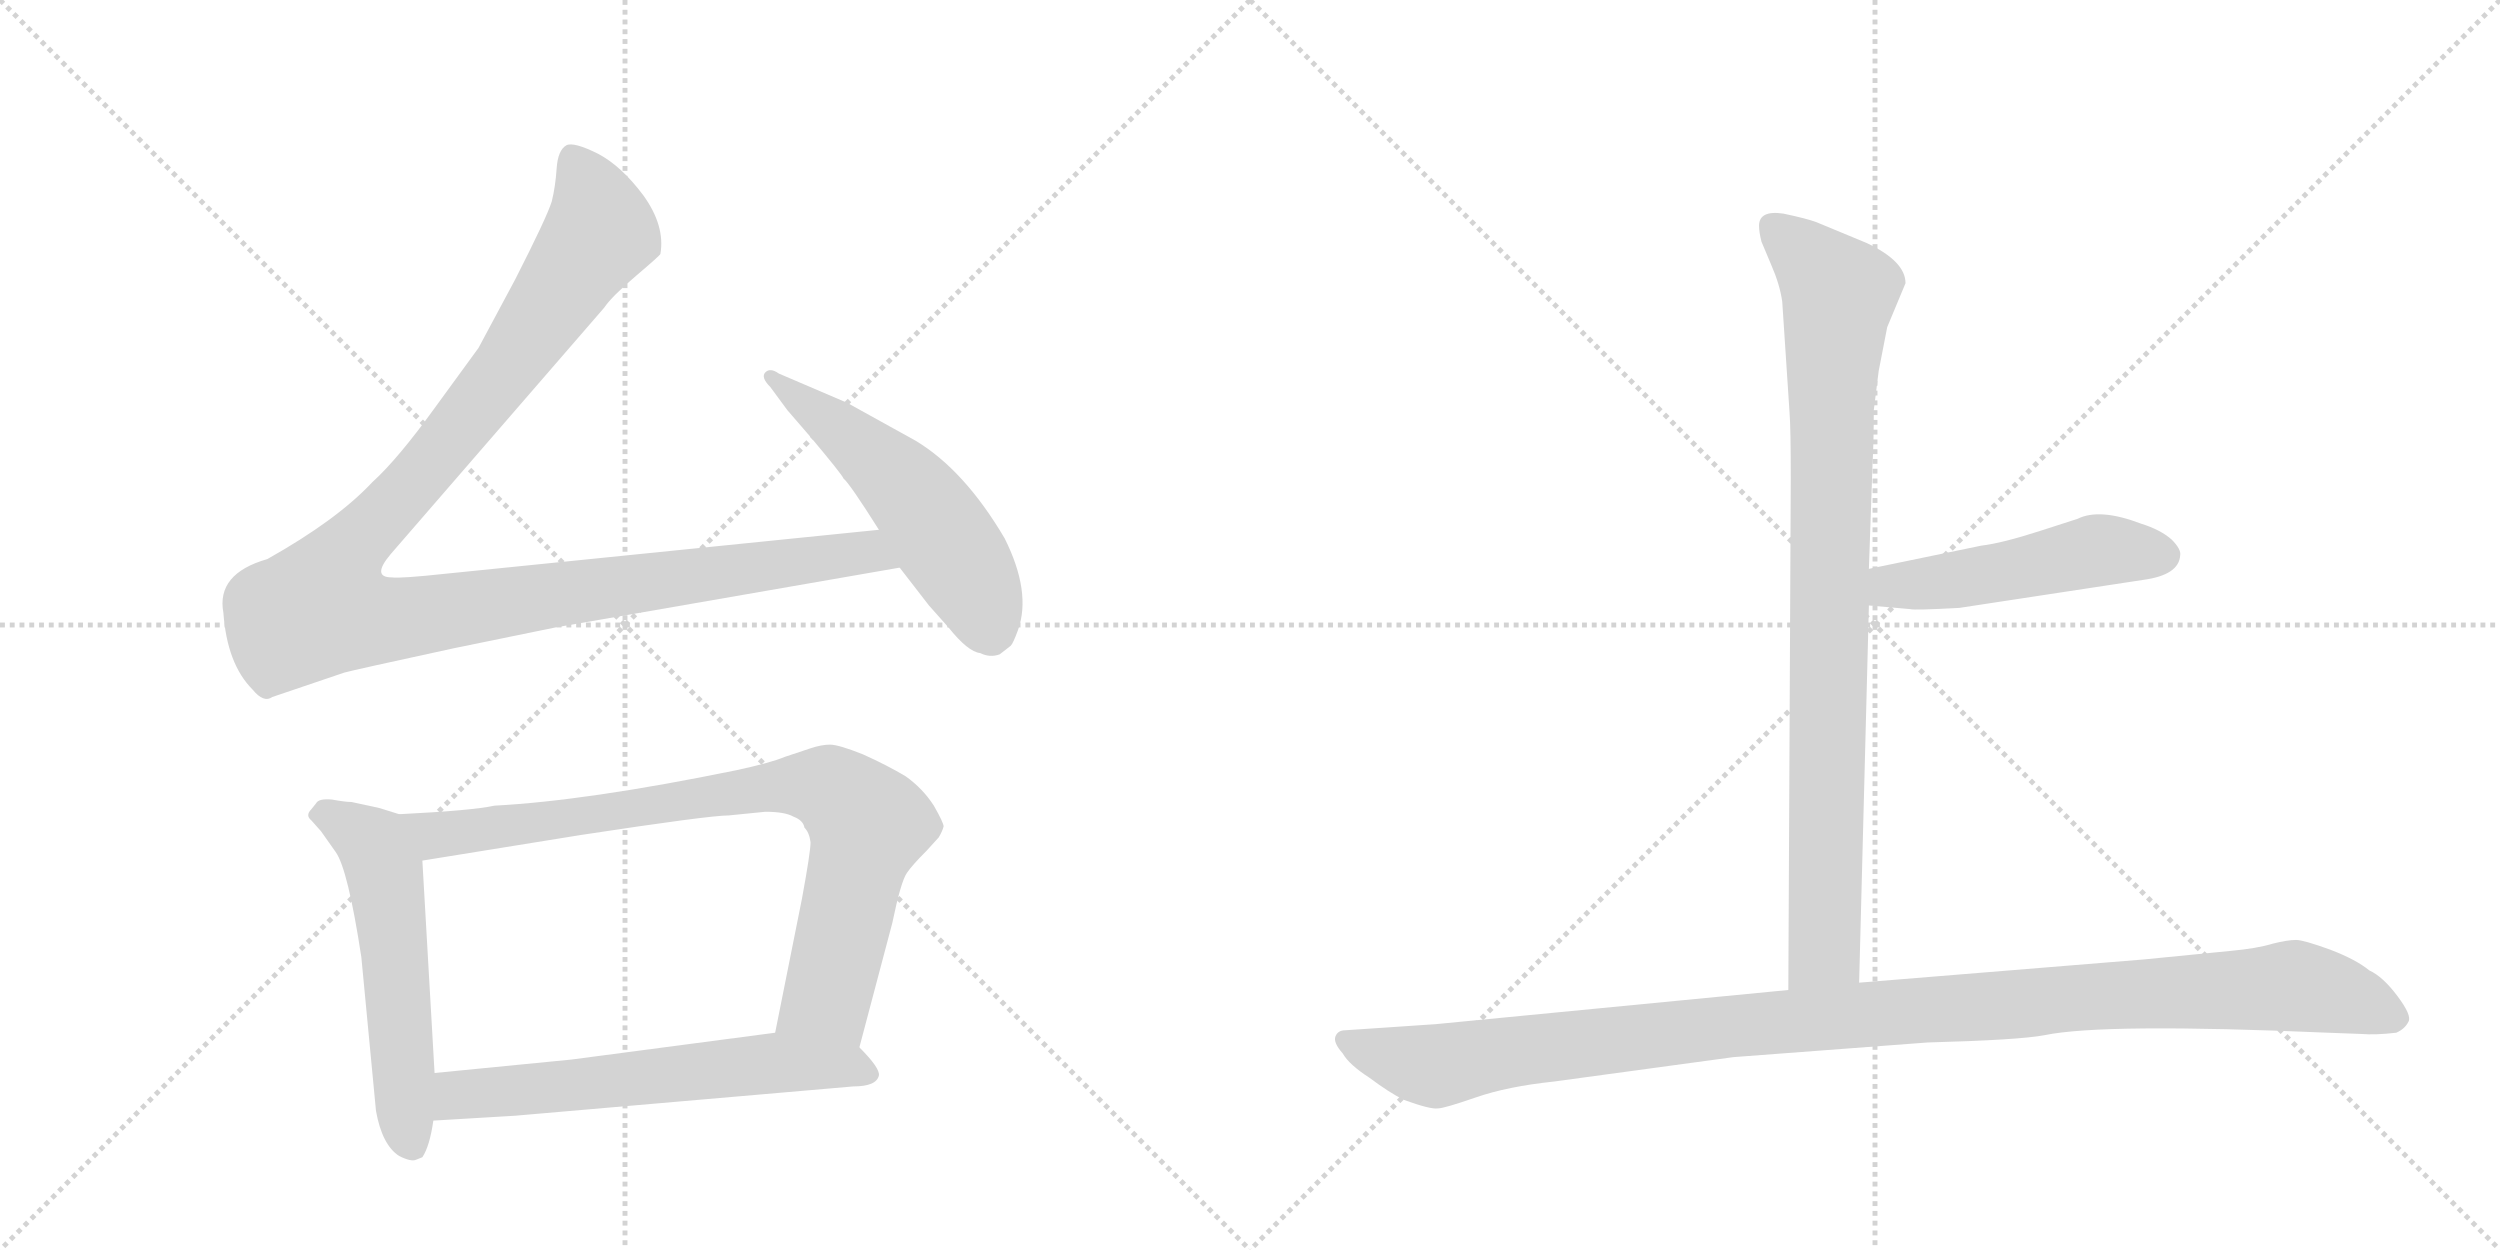 <svg version="1.1" viewBox="0 0 2048 1024" xmlns="http://www.w3.org/2000/svg">
  <g stroke="lightgray" stroke-dasharray="1,1" stroke-width="1" transform="scale(4, 4)">
    <line x1="0" y1="0" x2="256" y2="256"></line>
    <line x1="256" y1="0" x2="0" y2="256"></line>
    <line x1="128" y1="0" x2="128" y2="256"></line>
    <line x1="0" y1="128" x2="256" y2="128"></line>
    <line x1="256" y1="0" x2="512" y2="256"></line>
    <line x1="512" y1="0" x2="256" y2="256"></line>
    <line x1="384" y1="0" x2="384" y2="256"></line>
    <line x1="256" y1="128" x2="512" y2="128"></line>
  </g>
<g transform="scale(1, -1) translate(0, -850)">
   <style type="text/css">
    @keyframes keyframes0 {
      from {
       stroke: black;
       stroke-dashoffset: 1180;
       stroke-width: 128;
       }
       79% {
       animation-timing-function: step-end;
       stroke: black;
       stroke-dashoffset: 0;
       stroke-width: 128;
       }
       to {
       stroke: black;
       stroke-width: 1024;
       }
       }
       #make-me-a-hanzi-animation-0 {
         animation: keyframes0 1.21s both;
         animation-delay: 0s;
         animation-timing-function: linear;
       }
    @keyframes keyframes1 {
      from {
       stroke: black;
       stroke-dashoffset: 536;
       stroke-width: 128;
       }
       64% {
       animation-timing-function: step-end;
       stroke: black;
       stroke-dashoffset: 0;
       stroke-width: 128;
       }
       to {
       stroke: black;
       stroke-width: 1024;
       }
       }
       #make-me-a-hanzi-animation-1 {
         animation: keyframes1 0.686s both;
         animation-delay: 1.21s;
         animation-timing-function: linear;
       }
    @keyframes keyframes2 {
      from {
       stroke: black;
       stroke-dashoffset: 553;
       stroke-width: 128;
       }
       64% {
       animation-timing-function: step-end;
       stroke: black;
       stroke-dashoffset: 0;
       stroke-width: 128;
       }
       to {
       stroke: black;
       stroke-width: 1024;
       }
       }
       #make-me-a-hanzi-animation-2 {
         animation: keyframes2 0.7s both;
         animation-delay: 1.896s;
         animation-timing-function: linear;
       }
    @keyframes keyframes3 {
      from {
       stroke: black;
       stroke-dashoffset: 835;
       stroke-width: 128;
       }
       73% {
       animation-timing-function: step-end;
       stroke: black;
       stroke-dashoffset: 0;
       stroke-width: 128;
       }
       to {
       stroke: black;
       stroke-width: 1024;
       }
       }
       #make-me-a-hanzi-animation-3 {
         animation: keyframes3 0.93s both;
         animation-delay: 2.597s;
         animation-timing-function: linear;
       }
    @keyframes keyframes4 {
      from {
       stroke: black;
       stroke-dashoffset: 614;
       stroke-width: 128;
       }
       67% {
       animation-timing-function: step-end;
       stroke: black;
       stroke-dashoffset: 0;
       stroke-width: 128;
       }
       to {
       stroke: black;
       stroke-width: 1024;
       }
       }
       #make-me-a-hanzi-animation-4 {
         animation: keyframes4 0.75s both;
         animation-delay: 3.526s;
         animation-timing-function: linear;
       }
    @keyframes keyframes5 {
      from {
       stroke: black;
       stroke-dashoffset: 904;
       stroke-width: 128;
       }
       75% {
       animation-timing-function: step-end;
       stroke: black;
       stroke-dashoffset: 0;
       stroke-width: 128;
       }
       to {
       stroke: black;
       stroke-width: 1024;
       }
       }
       #make-me-a-hanzi-animation-5 {
         animation: keyframes5 0.986s both;
         animation-delay: 4.276s;
         animation-timing-function: linear;
       }
    @keyframes keyframes6 {
      from {
       stroke: black;
       stroke-dashoffset: 495;
       stroke-width: 128;
       }
       62% {
       animation-timing-function: step-end;
       stroke: black;
       stroke-dashoffset: 0;
       stroke-width: 128;
       }
       to {
       stroke: black;
       stroke-width: 1024;
       }
       }
       #make-me-a-hanzi-animation-6 {
         animation: keyframes6 0.653s both;
         animation-delay: 5.261s;
         animation-timing-function: linear;
       }
    @keyframes keyframes7 {
      from {
       stroke: black;
       stroke-dashoffset: 1125;
       stroke-width: 128;
       }
       79% {
       animation-timing-function: step-end;
       stroke: black;
       stroke-dashoffset: 0;
       stroke-width: 128;
       }
       to {
       stroke: black;
       stroke-width: 1024;
       }
       }
       #make-me-a-hanzi-animation-7 {
         animation: keyframes7 1.166s both;
         animation-delay: 5.914s;
         animation-timing-function: linear;
       }
</style>
<path d="M 720 416 L 365 380 Q 328 376 321 377 Q 304 377 320 396 L 495 598 Q 501 607 521 624 Q 541 641 541 642 Q 545 665 527 690 Q 509 714 490 724 Q 470 734 464 731 Q 457 727 456 712 Q 455 697 452 685 Q 448 672 422 621 L 392 565 L 357 517 Q 326 474 305 455 Q 276 424 219 392 Q 177 380 183 348 Q 186 306 207 285 Q 216 274 223 279 L 282 299 Q 289 301 372 319 L 455 336 L 737 385 C 767 390 750 419 720 416 Z" fill="lightgray"></path> 
<path d="M 737 385 L 761 354 L 777 336 Q 793 316 803 315 Q 811 311 819 314 L 828 321 Q 830 323 834 334 Q 845 365 823 409 Q 790 465 750 489 L 694 520 L 638 544 Q 631 549 627 545 Q 623 541 631 533 L 645 514 L 664 492 Q 690 461 691 458 Q 696 454 720 416 L 737 385 Z" fill="lightgray"></path> 
<path d="M 311 188 L 288 193 Q 283 193 272 195 Q 261 196 259 192 L 255 187 Q 250 182 255 178 L 263 169 L 275 152 Q 285 138 296 66 L 308 -60 Q 313 -88 327 -97 Q 337 -102 341 -100 L 346 -98 Q 352 -89 355 -68 L 356 -29 L 346 145 C 344 175 344 178 327 183 L 311 188 Z" fill="lightgray"></path> 
<path d="M 704 -8 L 731 94 Q 738 128 743 135 Q 747 141 759 153 L 769 164 Q 772 169 773 173 Q 773 176 765 190 Q 756 204 742 214 Q 727 223 707 232 Q 687 240 680 240 Q 673 240 664 237 L 643 230 Q 631 225 603 219 Q 481 194 405 190 Q 387 186 327 183 C 297 181 316 140 346 145 L 476 166 Q 581 182 597 182 L 627 185 Q 643 185 650 181 Q 658 178 659 172 Q 663 168 664 160 Q 664 152 657 114 L 635 4 C 629 -25 696 -37 704 -8 Z" fill="lightgray"></path> 
<path d="M 355 -68 L 422 -64 L 699 -40 Q 718 -40 720 -31 Q 721 -25 704 -8 C 686 11 665 8 635 4 L 468 -18 L 356 -29 C 326 -32 325 -70 355 -68 Z" fill="lightgray"></path> 
<path d="M 1460 603 L 1466 512 Q 1467 499 1467 458 L 1465 39 C 1465 9 1522 15 1523 45 L 1531 354 L 1531 384 L 1534 470 Q 1535 488 1535 514 L 1539 546 L 1546 582 L 1561 618 Q 1561 636 1529 651 L 1488 668 Q 1480 671 1461 675 Q 1441 678 1441 665 Q 1441 660 1443 652 L 1451 633 Q 1458 617 1460 603 Z" fill="lightgray"></path> 
<path d="M 1531 354 L 1565 351 Q 1568 350 1605 352 L 1756 375 Q 1785 379 1786 395 Q 1787 400 1779 408 Q 1770 416 1754 421 Q 1720 434 1702 425 L 1671 415 Q 1640 405 1623 403 L 1531 384 C 1502 378 1501 357 1531 354 Z" fill="lightgray"></path> 
<path d="M 1465 39 L 1176 11 L 1102 6 Q 1096 6 1094 1 Q 1092 -4 1100 -13 Q 1105 -22 1122 -33 Q 1138 -45 1150 -51 Q 1172 -59 1178 -58 Q 1183 -58 1209 -49 Q 1235 -40 1273 -36 L 1420 -16 L 1579 -4 Q 1654 -2 1675 2 Q 1723 12 1907 4 L 1934 3 Q 1946 2 1963 4 Q 1970 7 1973 13 Q 1976 18 1964 34 Q 1952 50 1941 55 Q 1930 64 1909 72 Q 1887 80 1881 80 Q 1874 80 1862 77 Q 1849 73 1827 71 L 1756 64 L 1523 45 L 1465 39 Z" fill="lightgray"></path> 
      <clipPath id="make-me-a-hanzi-clip-0">
      <path d="M 720 416 L 365 380 Q 328 376 321 377 Q 304 377 320 396 L 495 598 Q 501 607 521 624 Q 541 641 541 642 Q 545 665 527 690 Q 509 714 490 724 Q 470 734 464 731 Q 457 727 456 712 Q 455 697 452 685 Q 448 672 422 621 L 392 565 L 357 517 Q 326 474 305 455 Q 276 424 219 392 Q 177 380 183 348 Q 186 306 207 285 Q 216 274 223 279 L 282 299 Q 289 301 372 319 L 455 336 L 737 385 C 767 390 750 419 720 416 Z" fill="lightgray"></path>
      </clipPath>
      <path clip-path="url(#make-me-a-hanzi-clip-0)" d="M 469 722 L 485 691 L 492 660 L 398 526 L 276 385 L 264 353 L 292 344 L 325 343 L 699 397 L 718 395 L 729 387 " fill="none" id="make-me-a-hanzi-animation-0" stroke-dasharray="1052 2104" stroke-linecap="round"></path>

      <clipPath id="make-me-a-hanzi-clip-1">
      <path d="M 737 385 L 761 354 L 777 336 Q 793 316 803 315 Q 811 311 819 314 L 828 321 Q 830 323 834 334 Q 845 365 823 409 Q 790 465 750 489 L 694 520 L 638 544 Q 631 549 627 545 Q 623 541 631 533 L 645 514 L 664 492 Q 690 461 691 458 Q 696 454 720 416 L 737 385 Z" fill="lightgray"></path>
      </clipPath>
      <path clip-path="url(#make-me-a-hanzi-clip-1)" d="M 632 540 L 709 481 L 751 440 L 790 384 L 812 332 " fill="none" id="make-me-a-hanzi-animation-1" stroke-dasharray="408 816" stroke-linecap="round"></path>

      <clipPath id="make-me-a-hanzi-clip-2">
      <path d="M 311 188 L 288 193 Q 283 193 272 195 Q 261 196 259 192 L 255 187 Q 250 182 255 178 L 263 169 L 275 152 Q 285 138 296 66 L 308 -60 Q 313 -88 327 -97 Q 337 -102 341 -100 L 346 -98 Q 352 -89 355 -68 L 356 -29 L 346 145 C 344 175 344 178 327 183 L 311 188 Z" fill="lightgray"></path>
      </clipPath>
      <path clip-path="url(#make-me-a-hanzi-clip-2)" d="M 266 183 L 306 158 L 315 135 L 332 -63 L 339 -88 " fill="none" id="make-me-a-hanzi-animation-2" stroke-dasharray="425 850" stroke-linecap="round"></path>

      <clipPath id="make-me-a-hanzi-clip-3">
      <path d="M 704 -8 L 731 94 Q 738 128 743 135 Q 747 141 759 153 L 769 164 Q 772 169 773 173 Q 773 176 765 190 Q 756 204 742 214 Q 727 223 707 232 Q 687 240 680 240 Q 673 240 664 237 L 643 230 Q 631 225 603 219 Q 481 194 405 190 Q 387 186 327 183 C 297 181 316 140 346 145 L 476 166 Q 581 182 597 182 L 627 185 Q 643 185 650 181 Q 658 178 659 172 Q 663 168 664 160 Q 664 152 657 114 L 635 4 C 629 -25 696 -37 704 -8 Z" fill="lightgray"></path>
      </clipPath>
      <path clip-path="url(#make-me-a-hanzi-clip-3)" d="M 338 181 L 348 170 L 365 166 L 646 207 L 686 200 L 711 175 L 710 168 L 679 38 L 643 10 " fill="none" id="make-me-a-hanzi-animation-3" stroke-dasharray="707 1414" stroke-linecap="round"></path>

      <clipPath id="make-me-a-hanzi-clip-4">
      <path d="M 355 -68 L 422 -64 L 699 -40 Q 718 -40 720 -31 Q 721 -25 704 -8 C 686 11 665 8 635 4 L 468 -18 L 356 -29 C 326 -32 325 -70 355 -68 Z" fill="lightgray"></path>
      </clipPath>
      <path clip-path="url(#make-me-a-hanzi-clip-4)" d="M 361 -62 L 379 -46 L 638 -21 L 694 -23 L 711 -29 " fill="none" id="make-me-a-hanzi-animation-4" stroke-dasharray="486 972" stroke-linecap="round"></path>

      <clipPath id="make-me-a-hanzi-clip-5">
      <path d="M 1460 603 L 1466 512 Q 1467 499 1467 458 L 1465 39 C 1465 9 1522 15 1523 45 L 1531 354 L 1531 384 L 1534 470 Q 1535 488 1535 514 L 1539 546 L 1546 582 L 1561 618 Q 1561 636 1529 651 L 1488 668 Q 1480 671 1461 675 Q 1441 678 1441 665 Q 1441 660 1443 652 L 1451 633 Q 1458 617 1460 603 Z" fill="lightgray"></path>
      </clipPath>
      <path clip-path="url(#make-me-a-hanzi-clip-5)" d="M 1454 664 L 1507 610 L 1500 522 L 1495 72 L 1472 47 " fill="none" id="make-me-a-hanzi-animation-5" stroke-dasharray="776 1552" stroke-linecap="round"></path>

      <clipPath id="make-me-a-hanzi-clip-6">
      <path d="M 1531 354 L 1565 351 Q 1568 350 1605 352 L 1756 375 Q 1785 379 1786 395 Q 1787 400 1779 408 Q 1770 416 1754 421 Q 1720 434 1702 425 L 1671 415 Q 1640 405 1623 403 L 1531 384 C 1502 378 1501 357 1531 354 Z" fill="lightgray"></path>
      </clipPath>
      <path clip-path="url(#make-me-a-hanzi-clip-6)" d="M 1537 362 L 1549 370 L 1624 378 L 1719 399 L 1771 395 " fill="none" id="make-me-a-hanzi-animation-6" stroke-dasharray="367 734" stroke-linecap="round"></path>

      <clipPath id="make-me-a-hanzi-clip-7">
      <path d="M 1465 39 L 1176 11 L 1102 6 Q 1096 6 1094 1 Q 1092 -4 1100 -13 Q 1105 -22 1122 -33 Q 1138 -45 1150 -51 Q 1172 -59 1178 -58 Q 1183 -58 1209 -49 Q 1235 -40 1273 -36 L 1420 -16 L 1579 -4 Q 1654 -2 1675 2 Q 1723 12 1907 4 L 1934 3 Q 1946 2 1963 4 Q 1970 7 1973 13 Q 1976 18 1964 34 Q 1952 50 1941 55 Q 1930 64 1909 72 Q 1887 80 1881 80 Q 1874 80 1862 77 Q 1849 73 1827 71 L 1756 64 L 1523 45 L 1465 39 Z" fill="lightgray"></path>
      </clipPath>
      <path clip-path="url(#make-me-a-hanzi-clip-7)" d="M 1102 -4 L 1176 -23 L 1414 9 L 1879 42 L 1920 34 L 1961 16 " fill="none" id="make-me-a-hanzi-animation-7" stroke-dasharray="997 1994" stroke-linecap="round"></path>

</g>
</svg>
